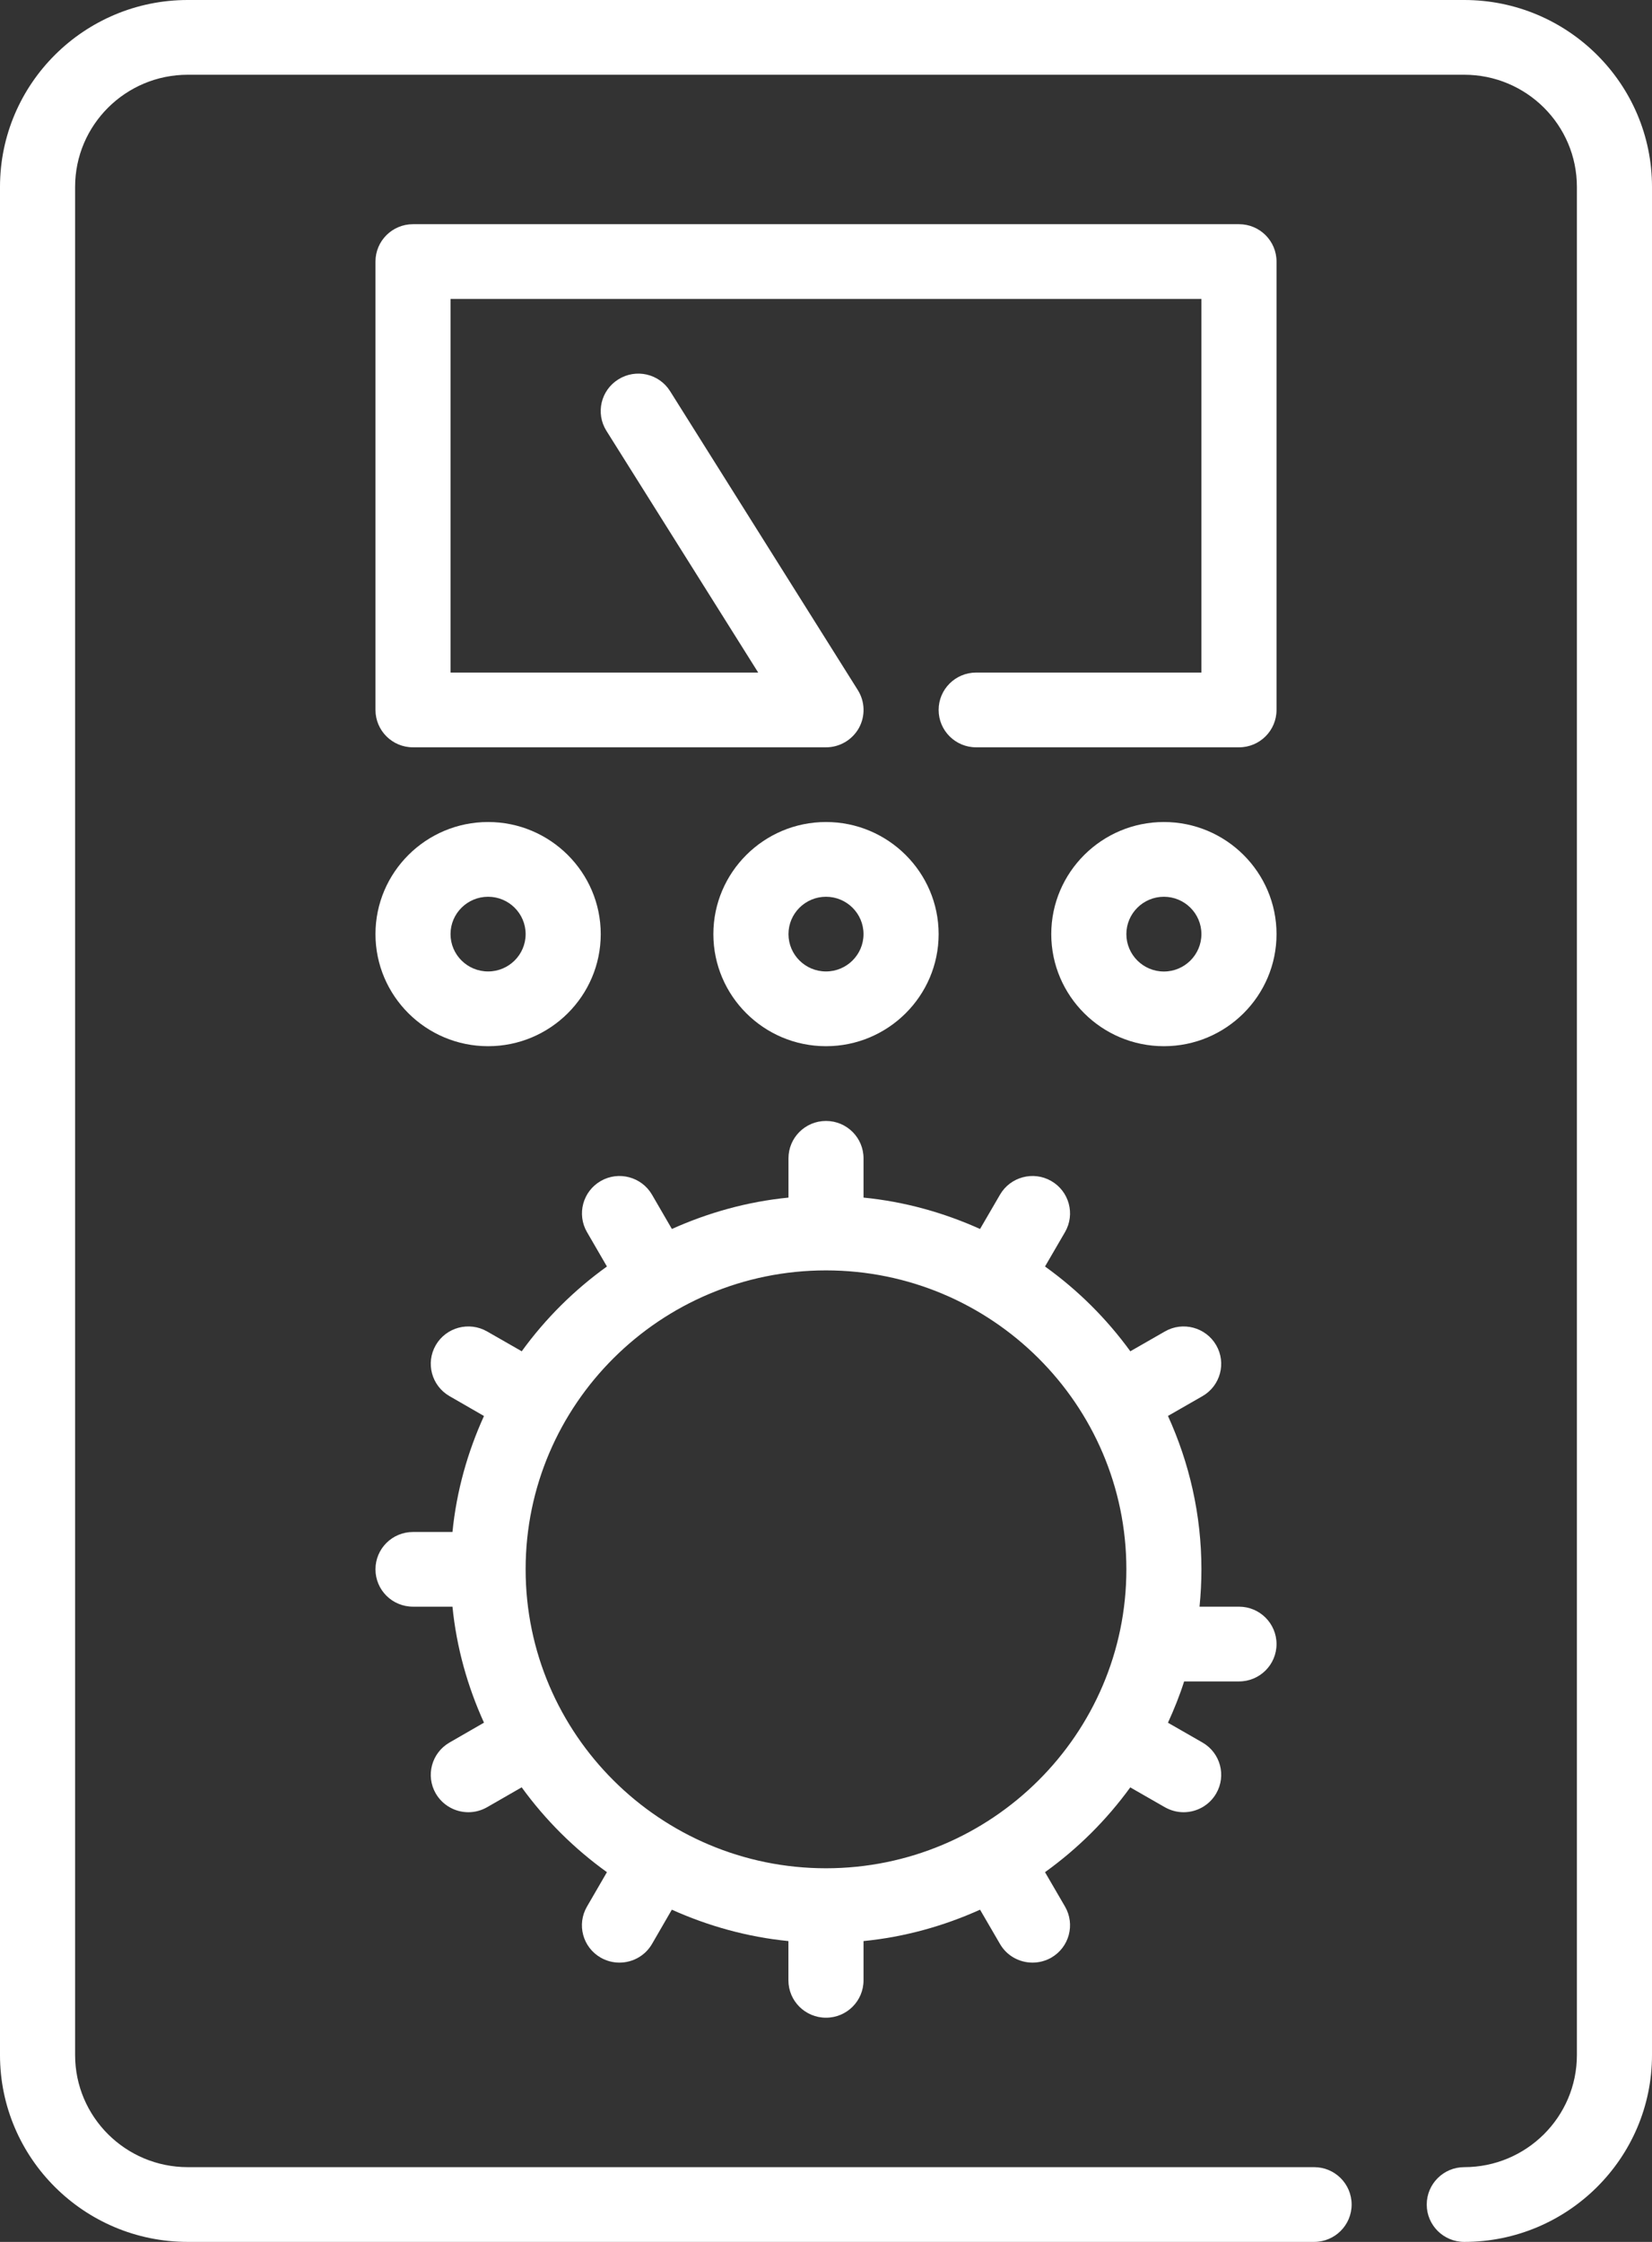 <svg width="28" height="38" viewBox="0 0 28 38" fill="none" xmlns="http://www.w3.org/2000/svg">
<rect x="0" y="0" width="28" height="38" fill="#333333" stroke="none"/>
<path d="M21 28.5C21.352 28.5 21.636 28.216 21.636 27.867C21.636 27.517 21.352 27.233 21 27.233H20.331C20.352 27.025 20.363 26.813 20.363 26.6C20.363 25.673 20.158 24.795 19.796 24L20.38 23.665C20.685 23.49 20.789 23.103 20.613 22.8C20.437 22.497 20.047 22.393 19.744 22.568L19.158 22.904C18.757 22.352 18.269 21.866 17.712 21.467L18.051 20.884C18.227 20.58 18.122 20.193 17.818 20.018C17.515 19.843 17.124 19.947 16.949 20.25L16.611 20.831C15.998 20.555 15.335 20.368 14.636 20.299V19.633C14.636 19.284 14.352 19 14 19C13.648 19 13.364 19.284 13.364 19.633V20.299C12.665 20.368 12.002 20.555 11.388 20.831L11.051 20.25C10.875 19.947 10.485 19.843 10.182 20.018C9.878 20.193 9.773 20.581 9.949 20.884L10.287 21.467C9.731 21.866 9.243 22.352 8.843 22.904L8.256 22.568C7.951 22.393 7.562 22.497 7.386 22.8C7.211 23.103 7.315 23.49 7.62 23.665L8.203 24.001C7.926 24.611 7.738 25.271 7.669 25.967H7C6.648 25.967 6.364 26.25 6.364 26.6C6.364 26.95 6.648 27.233 7 27.233H7.669C7.738 27.929 7.926 28.589 8.203 29.199L7.62 29.535C7.315 29.71 7.211 30.097 7.386 30.4C7.505 30.603 7.718 30.717 7.939 30.717C8.047 30.717 8.156 30.689 8.256 30.632L8.842 30.295C9.243 30.848 9.731 31.334 10.287 31.733L9.949 32.316C9.772 32.62 9.877 33.007 10.182 33.182C10.282 33.239 10.391 33.266 10.499 33.266C10.719 33.266 10.933 33.153 11.051 32.95L11.387 32.369C12.002 32.645 12.665 32.832 13.363 32.901V33.567C13.363 33.916 13.648 34.2 14 34.2C14.352 34.2 14.636 33.916 14.636 33.567V32.901C15.335 32.832 15.998 32.645 16.611 32.369L16.949 32.95C17.066 33.153 17.28 33.266 17.5 33.266C17.608 33.266 17.718 33.239 17.818 33.182C18.122 33.007 18.227 32.62 18.051 32.316L17.712 31.733C18.268 31.334 18.756 30.848 19.157 30.296L19.743 30.632C19.844 30.689 19.953 30.717 20.061 30.717C20.281 30.717 20.495 30.603 20.613 30.4C20.789 30.097 20.685 29.71 20.38 29.535L19.796 29.2C19.9 28.972 19.994 28.74 20.07 28.5H21ZM14.001 31.667C14 31.667 14 31.666 14 31.666C13.999 31.666 13.999 31.667 13.998 31.667C11.193 31.666 8.91 29.395 8.909 26.602C8.909 26.601 8.91 26.601 8.91 26.6C8.91 26.599 8.909 26.599 8.909 26.597C8.91 23.805 11.193 21.533 14 21.533C16.807 21.533 19.091 23.806 19.091 26.6C19.091 29.394 16.807 31.666 14.001 31.667Z" fill="white"/>
<path d="M24.818 0H3.182C1.427 0 0 1.421 0 3.167V34.833C0 36.579 1.427 38 3.182 38H22.273C22.625 38 22.909 37.716 22.909 37.367C22.909 37.017 22.625 36.733 22.273 36.733H3.182C2.129 36.733 1.273 35.881 1.273 34.833V3.167C1.273 2.119 2.129 1.267 3.182 1.267H24.818C25.871 1.267 26.727 2.119 26.727 3.167V34.833C26.727 35.881 25.871 36.733 24.818 36.733C24.466 36.733 24.182 37.017 24.182 37.367C24.182 37.716 24.466 38 24.818 38C26.573 38 28 36.579 28 34.833V3.167C28 1.421 26.573 0 24.818 0Z" fill="white"/>
<path d="M15.909 15.833C15.909 14.786 15.052 13.933 14 13.933C12.947 13.933 12.091 14.786 12.091 15.833C12.091 16.881 12.947 17.733 14 17.733C15.052 17.733 15.909 16.881 15.909 15.833ZM13.364 15.833C13.364 15.484 13.649 15.2 14 15.2C14.351 15.2 14.636 15.484 14.636 15.833C14.636 16.182 14.351 16.466 14 16.466C13.649 16.466 13.364 16.182 13.364 15.833Z" fill="white"/>
<path d="M21.636 4.433C21.636 4.084 21.352 3.8 21 3.8H7C6.648 3.8 6.364 4.084 6.364 4.433V12.033C6.364 12.383 6.648 12.667 7 12.667H14C14.231 12.667 14.444 12.542 14.557 12.341C14.669 12.139 14.662 11.893 14.54 11.698L11.358 6.631C11.172 6.334 10.78 6.243 10.481 6.43C10.183 6.615 10.092 7.005 10.278 7.302L12.851 11.4H7.636V5.067H20.363V11.4H16.545C16.193 11.4 15.909 11.684 15.909 12.033C15.909 12.383 16.193 12.667 16.545 12.667H21C21.352 12.667 21.636 12.383 21.636 12.033V4.433H21.636Z" fill="white"/>
<path d="M8.273 17.733C9.325 17.733 10.182 16.881 10.182 15.833C10.182 14.786 9.325 13.933 8.273 13.933C7.22 13.933 6.364 14.786 6.364 15.833C6.364 16.881 7.22 17.733 8.273 17.733ZM8.273 15.2C8.624 15.2 8.909 15.484 8.909 15.833C8.909 16.182 8.624 16.466 8.273 16.466C7.921 16.466 7.636 16.182 7.636 15.833C7.636 15.484 7.921 15.2 8.273 15.2Z" fill="white"/>
<path d="M19.727 13.933C18.675 13.933 17.818 14.786 17.818 15.833C17.818 16.881 18.675 17.733 19.727 17.733C20.78 17.733 21.636 16.881 21.636 15.833C21.636 14.786 20.78 13.933 19.727 13.933ZM19.727 16.467C19.376 16.467 19.091 16.182 19.091 15.833C19.091 15.484 19.376 15.2 19.727 15.2C20.078 15.2 20.363 15.484 20.363 15.833C20.363 16.182 20.078 16.467 19.727 16.467Z" fill="white"/>
</svg>
